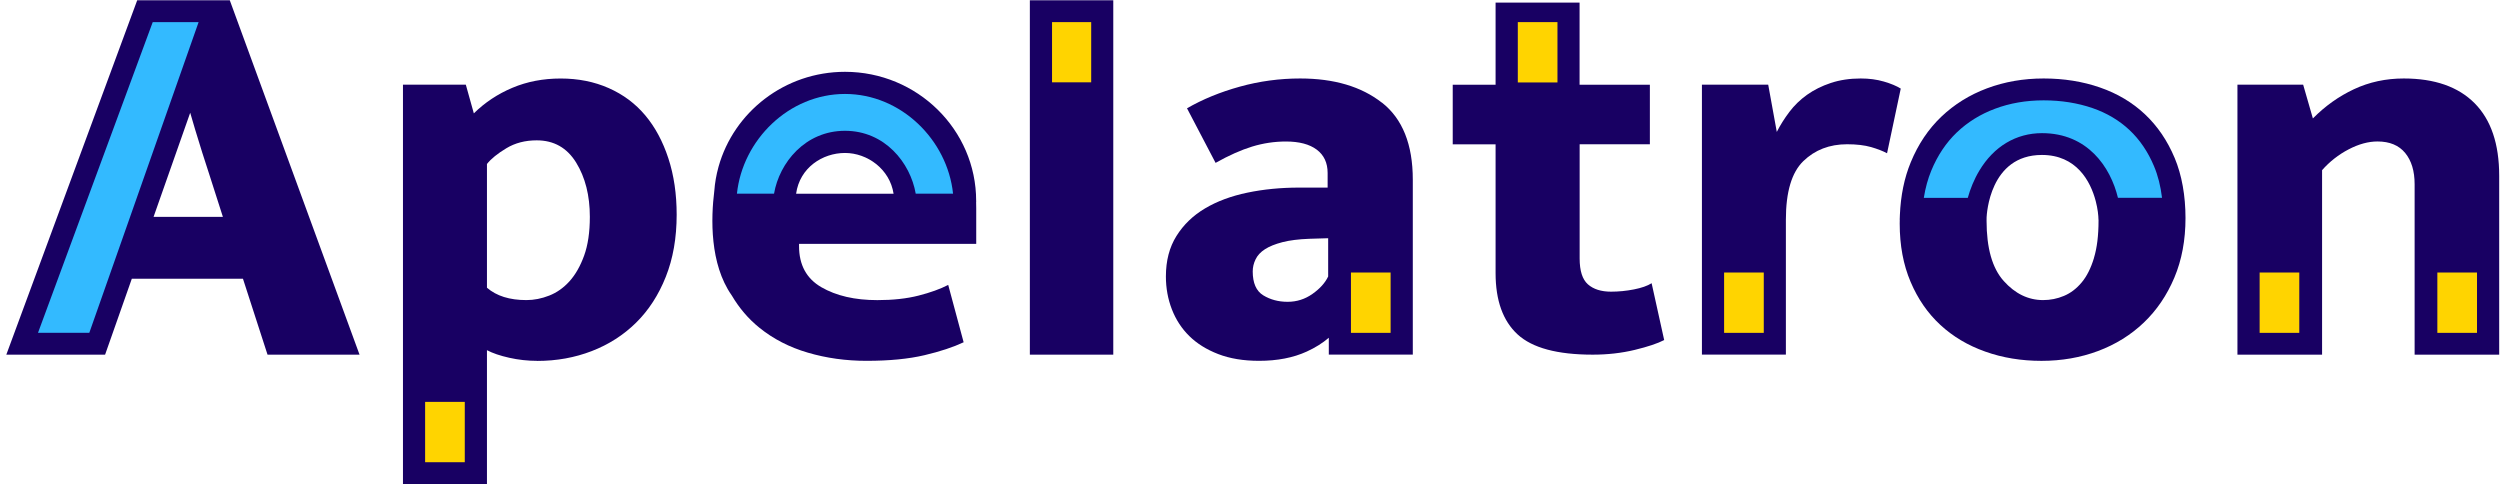 <svg width="351" height="68" viewBox="0 0 351 68" fill="none" xmlns="http://www.w3.org/2000/svg">
<path d="M194.018 14.414C191.13 12.153 187.306 11.018 182.542 11.018C179.654 11.018 176.832 11.4 174.076 12.163C171.321 12.925 168.849 13.94 166.656 15.205L170.668 22.867C172.54 21.816 174.251 21.053 175.802 20.578C177.352 20.104 178.931 19.867 180.538 19.867C182.409 19.867 183.856 20.248 184.872 21.011C185.888 21.774 186.399 22.867 186.399 24.286V26.338H182.386C179.819 26.338 177.399 26.575 175.126 27.05C172.852 27.524 170.872 28.259 169.189 29.259C167.502 30.26 166.164 31.548 165.176 33.13C164.183 34.712 163.692 36.605 163.692 38.815C163.692 40.448 163.971 41.988 164.533 43.435C165.096 44.882 165.909 46.133 166.982 47.184C168.05 48.236 169.402 49.078 171.032 49.71C172.663 50.343 174.577 50.66 176.771 50.66C179.337 50.66 181.573 50.227 183.473 49.357C184.664 48.813 185.695 48.166 186.564 47.422V49.789H198.357V25.226C198.357 20.276 196.911 16.671 194.023 14.405L194.018 14.414ZM186.474 38.82C186.044 39.718 185.312 40.532 184.267 41.267C183.222 42.006 182.06 42.374 180.779 42.374C179.498 42.374 178.359 42.072 177.366 41.467C176.374 40.862 175.882 39.741 175.882 38.108C175.882 37.531 176.014 36.963 176.284 36.41C176.548 35.856 176.993 35.382 177.607 34.986C178.222 34.591 179.039 34.265 180.056 34C181.072 33.739 182.329 33.581 183.827 33.526L186.474 33.446V38.815V38.82Z" fill="#180063"/>
<path d="M75.431 50.664C74.093 50.664 72.784 50.52 71.498 50.231C70.213 49.943 69.173 49.59 68.369 49.166V67.961H56.576V11.888H65.401L66.526 15.917C68.076 14.391 69.882 13.191 71.943 12.325C74.003 11.455 76.263 11.023 78.721 11.023C81.178 11.023 83.428 11.469 85.461 12.367C87.493 13.265 89.204 14.54 90.594 16.196C91.984 17.852 93.066 19.867 93.841 22.239C94.616 24.607 95.004 27.24 95.004 30.139C95.004 33.404 94.493 36.312 93.477 38.866C92.461 41.42 91.071 43.565 89.304 45.305C87.536 47.045 85.466 48.371 83.083 49.292C80.701 50.213 78.149 50.673 75.421 50.673L75.431 50.664ZM75.35 19.704C73.743 19.704 72.325 20.071 71.097 20.811C69.863 21.551 68.955 22.286 68.369 23.021V40.397C69.707 41.555 71.55 42.132 73.904 42.132C74.972 42.132 76.045 41.923 77.114 41.499C78.182 41.081 79.132 40.406 79.964 39.485C80.791 38.564 81.476 37.368 82.01 35.893C82.544 34.419 82.814 32.604 82.814 30.446C82.814 27.445 82.171 24.905 80.89 22.825C79.605 20.746 77.761 19.704 75.355 19.704H75.35Z" fill="#180063"/>
<path d="M144.591 49.794V0.039H156.304V49.794H144.591Z" fill="#180063"/>
<path d="M231.652 20.257H221.782V36.289C221.782 38.024 222.17 39.238 222.945 39.922C223.72 40.606 224.803 40.95 226.192 40.95C227.261 40.95 228.334 40.843 229.402 40.634C230.47 40.425 231.302 40.136 231.888 39.764L233.651 47.742C232.739 48.217 231.363 48.678 229.52 49.124C227.677 49.571 225.71 49.794 223.621 49.794C218.644 49.794 215.127 48.845 213.071 46.952C211.01 45.058 209.98 42.188 209.98 38.345V20.262H203.963V11.893H209.98V0.365H221.773V11.893H231.642V20.262L231.652 20.257Z" fill="#180063"/>
<path d="M218.668 3.105H213.1V11.576H218.668V3.105Z" fill="#FFD400"/>
<path d="M238.95 49.794V11.888H248.257L249.462 18.522C249.944 17.573 250.53 16.638 251.225 15.717C251.92 14.796 252.752 13.991 253.711 13.307C254.676 12.623 255.782 12.069 257.039 11.651C258.296 11.232 259.7 11.018 261.25 11.018C262.427 11.018 263.51 11.162 264.498 11.451C265.486 11.739 266.275 12.069 266.866 12.437L264.942 21.518C264.351 21.202 263.604 20.913 262.697 20.648C261.785 20.388 260.664 20.253 259.327 20.253C256.864 20.253 254.817 21.044 253.187 22.621C251.556 24.203 250.738 26.938 250.738 30.832V49.785H238.945L238.95 49.794Z" fill="#180063"/>
<path d="M326.01 49.794H314.137V11.888H323.363L324.729 16.629C326.44 14.893 328.369 13.521 330.505 12.521C332.646 11.521 334.972 11.018 337.486 11.018C341.821 11.018 345.134 12.177 347.436 14.493C349.733 16.81 350.887 20.206 350.887 24.682V49.794H339.013V25.863C339.013 24.021 338.574 22.56 337.69 21.481C336.806 20.402 335.511 19.862 333.8 19.862C332.514 19.862 331.162 20.23 329.749 20.969C328.331 21.709 327.088 22.681 326.02 23.891V49.794H326.01Z" fill="#180063"/>
<path d="M305.312 22.155C304.296 19.736 302.907 17.694 301.139 16.033C299.371 14.372 297.272 13.126 294.838 12.284C292.404 11.441 289.771 11.018 286.935 11.018C286.935 11.018 286.935 11.018 286.93 11.018C286.93 11.018 286.93 11.018 286.926 11.018C284.09 11.018 281.443 11.479 278.98 12.4C276.518 13.321 274.381 14.652 272.561 16.387C270.742 18.122 269.309 20.257 268.27 22.784C267.357 24.993 266.856 27.468 266.743 30.199C266.743 30.204 266.743 30.208 266.743 30.213C266.733 30.422 266.724 30.627 266.719 30.841H266.729C266.729 31.027 266.719 31.209 266.719 31.395C266.719 34.447 267.225 37.173 268.246 39.569C269.262 41.965 270.652 43.979 272.42 45.612C274.183 47.245 276.281 48.496 278.72 49.361C281.154 50.231 283.787 50.664 286.623 50.664C289.459 50.664 292.106 50.204 294.569 49.282C297.027 48.361 299.168 47.031 300.988 45.295C302.807 43.56 304.235 41.453 305.279 38.978C306.324 36.503 306.844 33.712 306.844 30.608C306.844 27.506 306.333 24.579 305.317 22.16L305.312 22.155ZM293.997 36.214C293.567 37.638 292.995 38.782 292.272 39.648C291.548 40.518 290.721 41.15 289.785 41.541C288.85 41.937 287.871 42.132 286.855 42.132C284.77 42.132 282.922 41.239 281.32 39.448C279.713 37.657 278.914 34.842 278.914 30.999C278.914 30.832 278.914 30.669 278.919 30.506C278.947 30.148 279.311 21.755 286.685 21.755C291.525 21.755 293.505 25.426 294.238 28.227C294.526 29.325 294.621 30.288 294.625 30.841H294.635C294.635 30.892 294.635 30.944 294.635 30.999C294.635 33.051 294.422 34.791 293.992 36.21L293.997 36.214Z" fill="#180063"/>
<path d="M297.353 27.775H303.549C303.351 26.133 302.977 24.64 302.42 23.323C301.574 21.309 300.416 19.601 298.974 18.252C297.537 16.903 295.798 15.87 293.794 15.177C291.7 14.456 289.388 14.089 286.926 14.089C284.463 14.089 282.185 14.484 280.091 15.27C278.04 16.038 276.239 17.154 274.736 18.592C273.237 20.025 272.032 21.825 271.158 23.942C270.675 25.114 270.321 26.394 270.104 27.78H276.277C276.622 26.533 277.16 25.184 277.912 23.937C279.944 20.555 283.064 18.694 286.694 18.694C293.108 18.694 296.322 23.467 297.362 27.78L297.353 27.775Z" fill="#33BAFF"/>
<path d="M153.204 3.105H147.707V11.558H153.204V3.105Z" fill="#FFD400"/>
<path d="M322.82 38.261H317.252V46.733H322.82V38.261Z" fill="#FFD400"/>
<path d="M347.772 38.261H342.204V46.733H347.772V38.261Z" fill="#FFD400"/>
<path d="M247.633 38.261H242.065V46.733H247.633V38.261Z" fill="#FFD400"/>
<path d="M195.242 38.261H189.674V46.733H195.242V38.261Z" fill="#FFD400"/>
<path d="M65.254 56.424H59.687V64.895H65.254V56.424Z" fill="#FFD400"/>
<path d="M137.053 28.208C137.053 18.215 128.79 10.083 118.638 10.083C110.172 10.083 103.025 15.735 100.884 23.407C100.884 23.407 100.875 23.439 100.861 23.495C100.567 24.561 100.374 25.663 100.289 26.794C99.806 30.669 99.641 37.033 102.713 41.444C102.723 41.457 102.732 41.471 102.746 41.49C103.786 43.253 105.067 44.761 106.608 46.003C108.56 47.584 110.834 48.757 113.429 49.515C116.024 50.278 118.765 50.66 121.653 50.66C124.863 50.66 127.576 50.394 129.797 49.869C132.019 49.343 133.848 48.738 135.294 48.054L133.129 40.001C132.005 40.583 130.615 41.081 128.956 41.504C127.297 41.927 125.373 42.137 123.18 42.137C120.022 42.137 117.404 41.532 115.315 40.322C113.23 39.113 112.186 37.191 112.186 34.558V34.242H137.062V29.269C137.062 28.962 137.057 28.664 137.048 28.366C137.053 28.315 137.062 28.268 137.062 28.217L137.053 28.208ZM111.774 27.198C112.28 23.542 115.48 21.476 118.638 21.476C121.795 21.476 124.929 23.756 125.458 27.198H111.779H111.774Z" fill="#180063"/>
<path d="M32.262 0.039H19.264L0.887 49.794H14.755L18.508 39.131H34.11L37.561 49.794H50.479L32.262 0.039ZM21.561 30.446L26.704 15.829C26.926 16.596 27.157 17.382 27.403 18.206C28.07 20.416 28.727 22.5 29.37 24.444L31.293 30.446H21.556H21.561Z" fill="#180063"/>
<path d="M21.443 3.105L5.334 46.728H12.538L27.885 3.105H21.443Z" fill="#33BAFF"/>
<path d="M118.637 13.191C110.758 13.191 104.259 19.643 103.465 27.194H108.674C109.425 22.839 113.051 18.364 118.637 18.364C124.224 18.364 127.812 22.839 128.568 27.194H133.81C133.016 19.643 126.512 13.191 118.637 13.191Z" fill="#33BAFF"/>
</svg>
